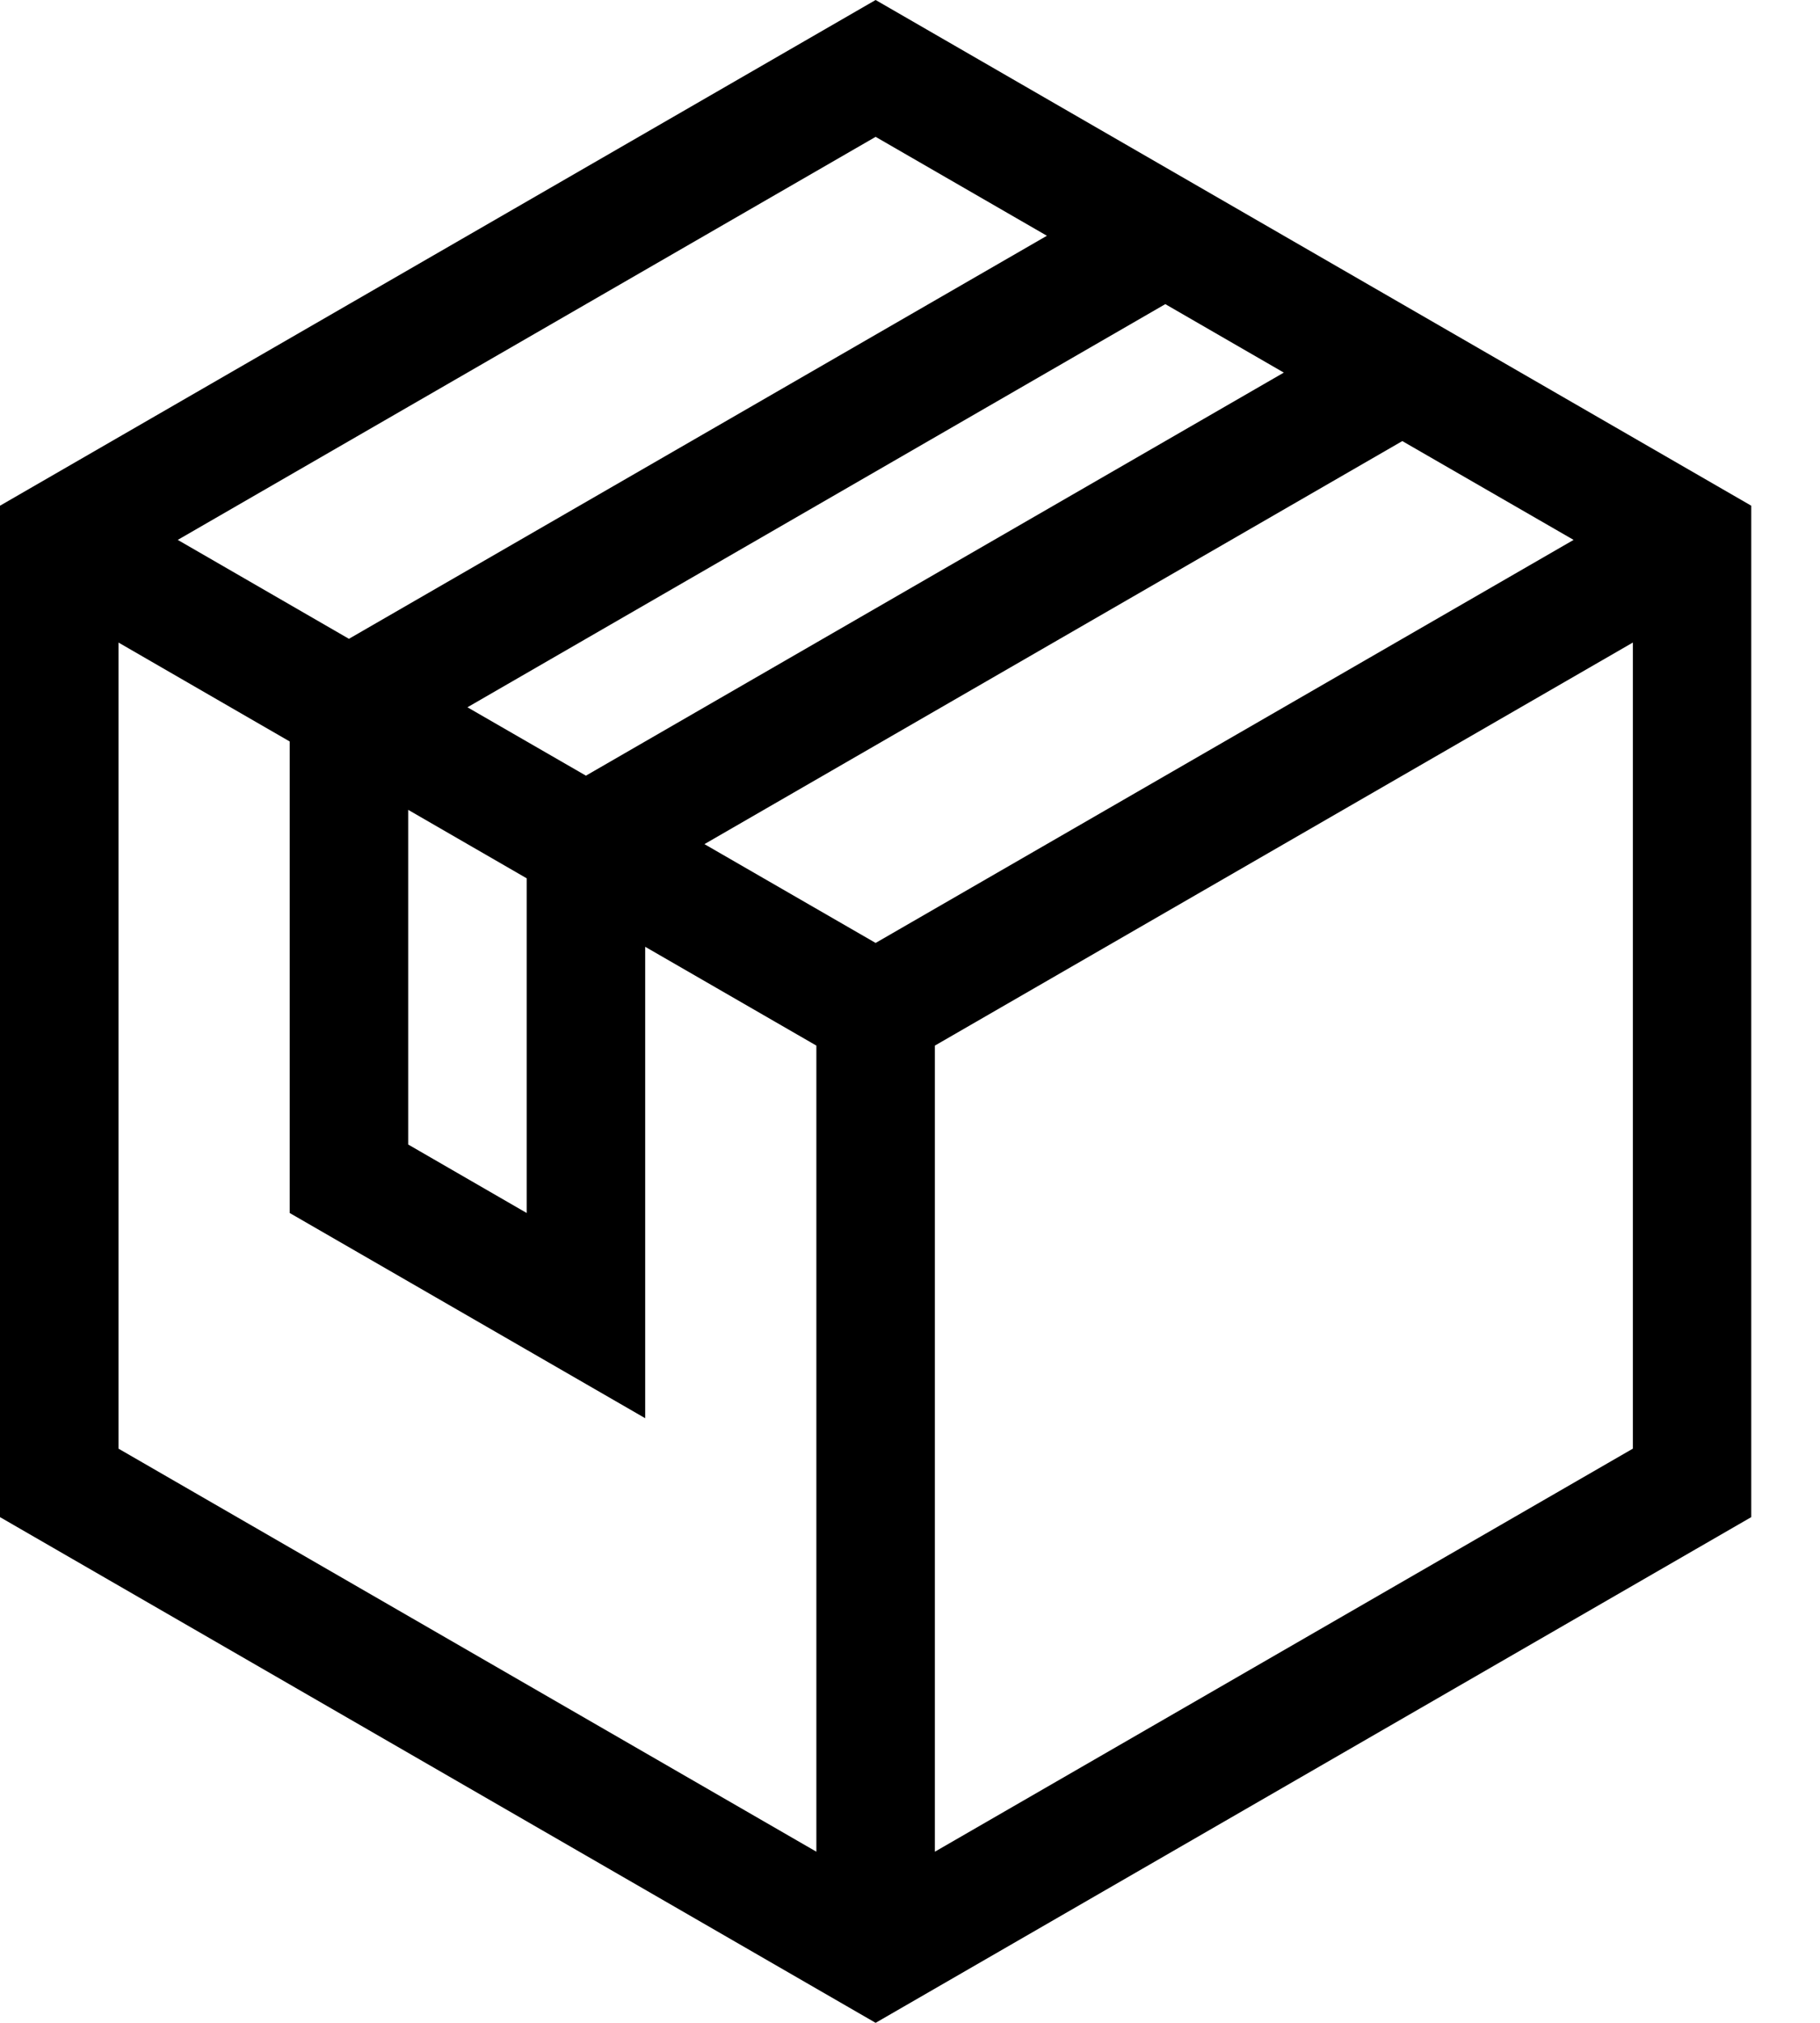 <svg class="t4s-obj-eff t4s-icon-box3" width="18" height="20" viewBox="0 0 18 20"><path d="M8.66 0L17.32 5V15L8.66 20L0 15V5L8.66 0ZM8.66 1.353L1.758 5.338L3.451 6.316L10.354 2.331L8.66 1.353ZM11.525 3.007L4.623 6.993L5.795 7.669L12.697 3.684L11.525 3.007ZM13.869 4.361L6.967 8.346L8.66 9.323L15.563 5.338L13.869 4.361ZM16.149 6.353L9.246 10.338V18.308L16.149 14.323V6.353ZM8.074 18.308V10.338L6.381 9.361V14.022L2.865 11.993V7.331L1.172 6.353V14.323L8.074 18.308ZM4.037 8.007V11.316L5.209 11.993V8.684L4.037 8.007Z"></path></svg>